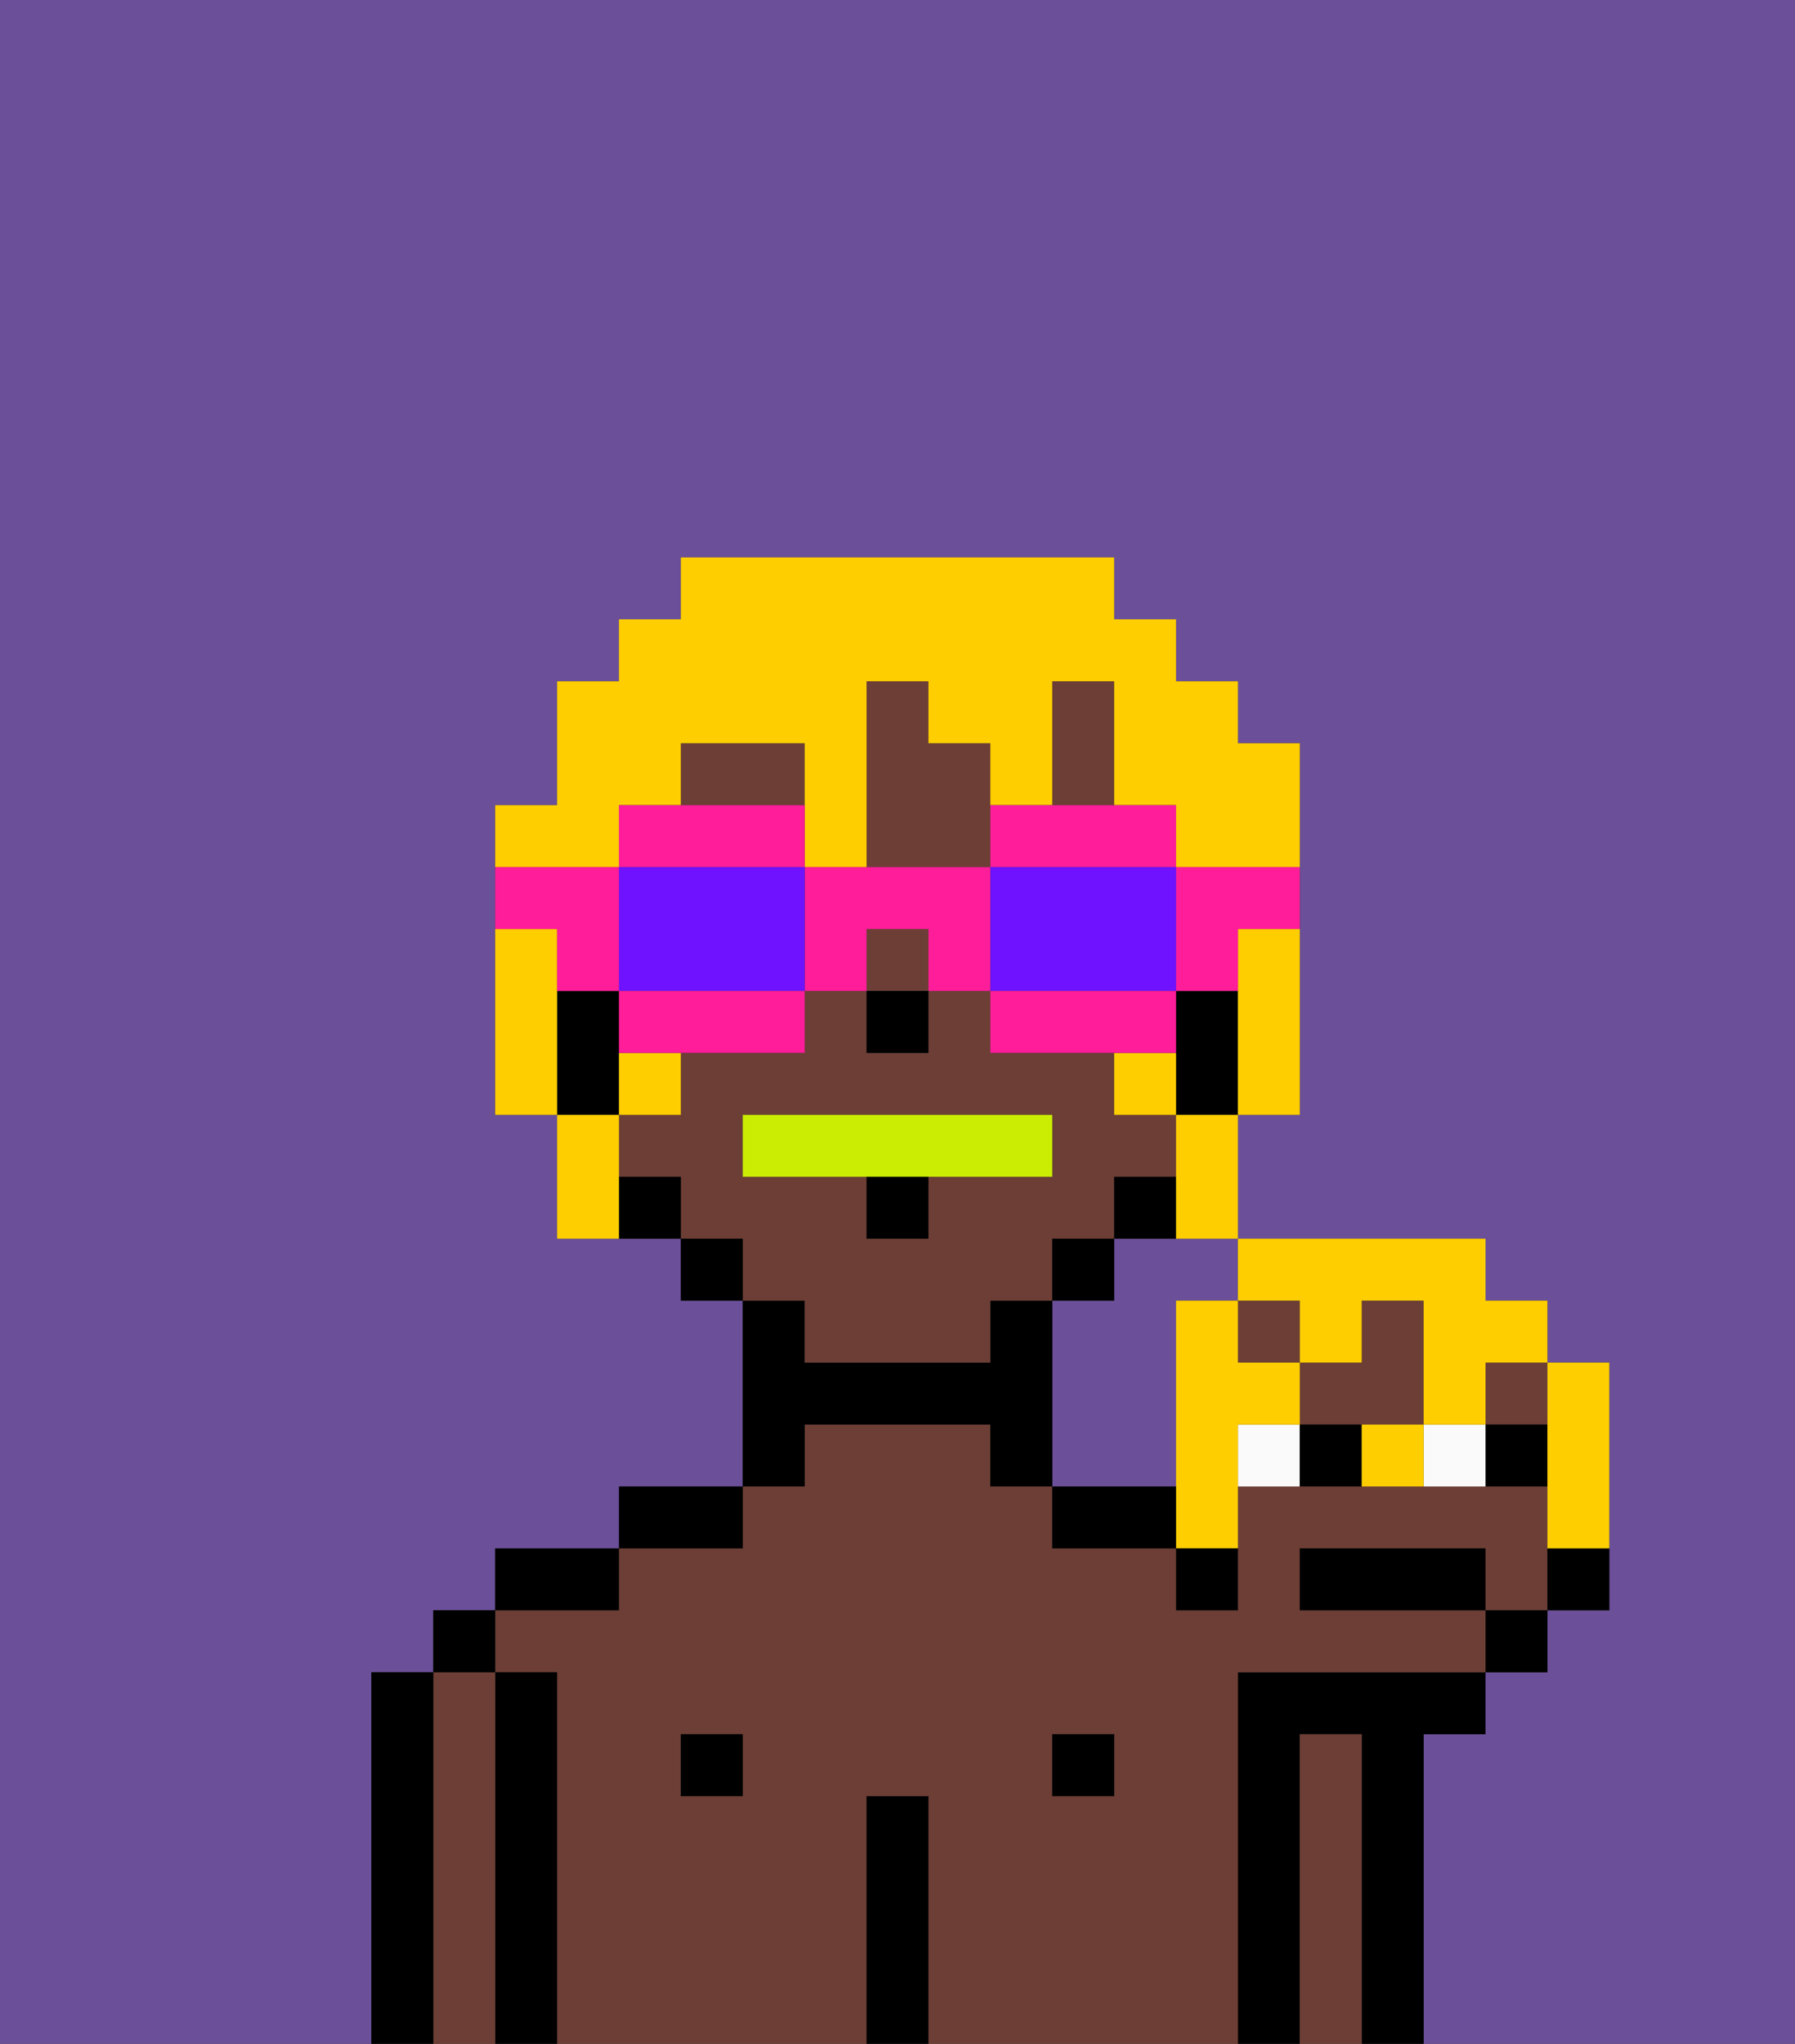 <svg xmlns="http://www.w3.org/2000/svg" viewBox="0 0 29 33"><rect x="0" y="0" width="29" height="33" fill="#333333" stroke="none"/><defs><style>polygon,rect,path{shape-rendering:crispedges;}.ib279-1{fill:#6b4f99;}.ib279-2{fill:#000000;}.ib279-3{fill:#6d3e35;}.ib279-4{fill:#cbed03;}.ib279-5{fill:#ffce00;}.ib279-6{fill:#ff1d99;}.ib279-7{fill:#6e12ff;}.ib279-8{fill:#fafafa;}</style></defs><path class="ib279-1" d="M0,33H6V27H7V26H8V25h2V24h2V21H11V20H9V18H8V13H9V11h1V10h1V9h7v1h1v1h1v1h1v6H20v2h4v1h1v1h1v4H25v1H24v1H23v5h6V0H0Z"/><path class="ib279-1" d="M18,20v1H17v3h2V21h1V20H18Z"/><path class="ib279-2" d="M23,28h1V27H20v6h1V28h1v5h1V28Z"/><path class="ib279-3" d="M22,28H21v5h1V28Z"/><path class="ib279-3" d="M20,27h4V26H21V25h3v1h1V24H20v2H19V25H17V24H16V23H13v1H12v1H10v1H8v1H9v6h5V29h1v4h5V27Zm-8,2H11V28h1Zm6,0H17V28h1Z"/><rect class="ib279-2" x="17" y="28" width="1" height="1"/><path class="ib279-2" d="M15,29H14v4h1V29Z"/><path class="ib279-2" d="M13,23h3v1h1V21H16v1H13V21H12v3h1Z"/><rect class="ib279-2" x="11" y="28" width="1" height="1"/><path class="ib279-2" d="M12,24H10v1h2Z"/><path class="ib279-2" d="M10,25H8v1h2Z"/><path class="ib279-2" d="M9,27H8v6H9V27Z"/><path class="ib279-3" d="M8,27H7v6H8V27Z"/><rect class="ib279-2" x="7" y="26" width="1" height="1"/><path class="ib279-2" d="M7,27H6v6H7V27Z"/><rect class="ib279-3" x="14" y="15" width="1" height="1"/><path class="ib279-3" d="M18,12V11H17v2h1Z"/><path class="ib279-3" d="M16,13V12H15V11H14v3h2Z"/><path class="ib279-3" d="M13,12H11v1h2Z"/><path class="ib279-3" d="M13,22h3V21h1V20h1V19h1V18H18V17H16V16H15v1H14V16H13v1H11v1H10v1h1v1h1v1h1Zm-1-3V18h5v1H15v1H14V19Z"/><path class="ib279-2" d="M19,16v2h1V16Z"/><path class="ib279-2" d="M19,19H18v1h1Z"/><rect class="ib279-2" x="17" y="20" width="1" height="1"/><rect class="ib279-2" x="11" y="20" width="1" height="1"/><path class="ib279-2" d="M10,19v1h1V19Z"/><path class="ib279-2" d="M10,17V16H9v2h1Z"/><rect class="ib279-2" x="14" y="16" width="1" height="1"/><path class="ib279-4" d="M15,19h2V18H12v1h3Z"/><path class="ib279-2" d="M14,20h1V19H14Z"/><path class="ib279-5" d="M9,15H8v3H9V15Z"/><path class="ib279-5" d="M20,16v2h1V15H20Z"/><rect class="ib279-5" x="10" y="17" width="1" height="1"/><path class="ib279-5" d="M18,17v1h1V17Z"/><path class="ib279-5" d="M10,13h1V12h2v2h1V11h1v1h1v1h1V11h1v2h1v1h2V12H20V11H19V10H18V9H11v1H10v1H9v2H8v1h2Z"/><path class="ib279-5" d="M19,19v1h1V18H19Z"/><path class="ib279-5" d="M10,18H9v2h1V18Z"/><path class="ib279-6" d="M19,16h1V15h1V14H19Z"/><path class="ib279-6" d="M17,14h2V13H16v1Z"/><path class="ib279-7" d="M19,16V14H16v2h3Z"/><path class="ib279-6" d="M19,16H16v1h3Z"/><path class="ib279-6" d="M14,14H13v2h1V15h1v1h1V14Z"/><path class="ib279-6" d="M13,14V13H10v1h3Z"/><path class="ib279-7" d="M12,14H10v2h3V14Z"/><path class="ib279-6" d="M10,16v1h3V16H10Z"/><path class="ib279-6" d="M9,16h1V14H8v1H9Z"/><path class="ib279-8" d="M23,23v1h1V23Z"/><path class="ib279-8" d="M20,23v1h1V23Z"/><rect class="ib279-3" x="24" y="22" width="1" height="1"/><rect class="ib279-3" x="20" y="21" width="1" height="1"/><polygon class="ib279-3" points="22 23 23 23 23 21 22 21 22 22 21 22 21 23 22 23"/><path class="ib279-2" d="M23.25,25H21v1h3V25Z"/><path class="ib279-2" d="M21,23v1h1V23Z"/><path class="ib279-2" d="M24,23v1h1V23Z"/><rect class="ib279-2" x="24" y="26" width="1" height="1"/><path class="ib279-2" d="M25,26h1V25H25Z"/><path class="ib279-5" d="M21,23V22H20V21H19v4h1V23Z"/><path class="ib279-5" d="M21,21v1h1V21h1v2h1V22h1V21H24V20H20v1Z"/><path class="ib279-5" d="M25,24v1h1V22H25v2Z"/><path class="ib279-5" d="M22,23v1h1V23Z"/><path class="ib279-2" d="M18,24H17v1h2V24Z"/><path class="ib279-2" d="M19,26h1V25H19Z"/></svg>